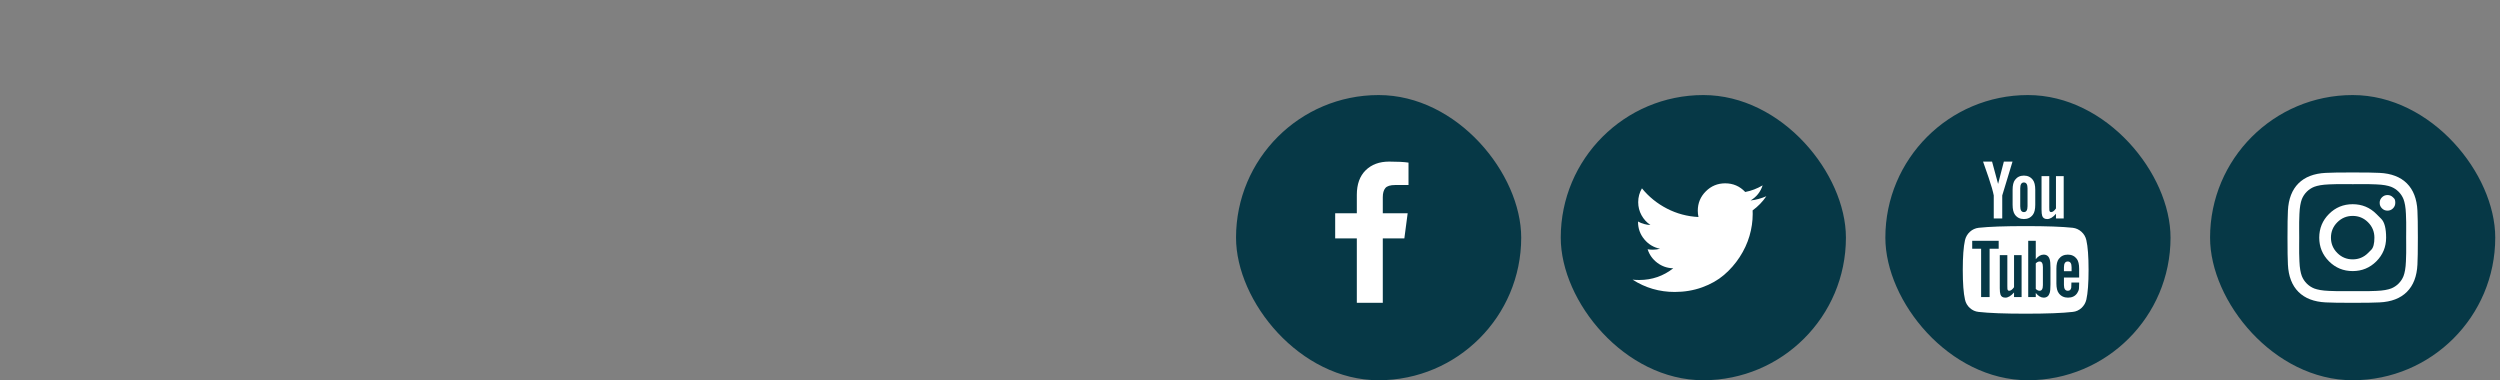 <svg width="263" height="40" viewBox="0 0 263 40" fill="none" xmlns="http://www.w3.org/2000/svg">
<rect x="0" y="0" width="263" height="40" fill="#808080" stroke="none"/>
<rect x="130.031" y="10" width="30" height="30" rx="15" fill="#063846"/>
<g clip-path="url(#clip0_1_128)">
<path d="M148.175 17.107V19.464H146.773C146.262 19.464 145.916 19.571 145.738 19.785C145.559 20 145.47 20.321 145.47 20.75V22.437H148.086L147.738 25.08H145.47V31.857H142.738V25.08H140.461V22.437H142.738V20.491C142.738 19.384 143.047 18.525 143.666 17.915C144.285 17.305 145.11 17 146.14 17C147.015 17 147.693 17.035 148.175 17.107Z" fill="white"/>
</g>
<rect x="164.191" y="10" width="30" height="30" rx="15" fill="#063846"/>
<g clip-path="url(#clip1_1_128)">
<path d="M185.821 20.643C185.423 21.226 184.94 21.723 184.375 22.134C184.381 22.217 184.384 22.342 184.384 22.509C184.384 23.283 184.271 24.055 184.045 24.826C183.818 25.597 183.475 26.336 183.013 27.045C182.552 27.753 182.003 28.38 181.366 28.924C180.729 29.469 179.961 29.903 179.063 30.228C178.164 30.552 177.202 30.714 176.179 30.714C174.565 30.714 173.089 30.283 171.75 29.42C171.958 29.444 172.19 29.455 172.446 29.455C173.786 29.455 174.979 29.045 176.027 28.223C175.402 28.211 174.842 28.019 174.348 27.647C173.854 27.275 173.515 26.801 173.33 26.223C173.527 26.253 173.708 26.268 173.875 26.268C174.131 26.268 174.384 26.235 174.634 26.17C173.967 26.033 173.415 25.701 172.978 25.174C172.54 24.647 172.321 24.036 172.321 23.339V23.304C172.726 23.53 173.161 23.652 173.625 23.67C173.232 23.408 172.92 23.066 172.688 22.643C172.455 22.22 172.339 21.762 172.339 21.268C172.339 20.744 172.47 20.259 172.732 19.813C173.452 20.7 174.329 21.409 175.362 21.942C176.394 22.475 177.5 22.771 178.679 22.83C178.631 22.604 178.607 22.384 178.607 22.17C178.607 21.372 178.888 20.692 179.451 20.13C180.013 19.567 180.693 19.286 181.491 19.286C182.324 19.286 183.027 19.589 183.598 20.197C184.247 20.072 184.857 19.839 185.429 19.5C185.208 20.185 184.786 20.714 184.161 21.089C184.714 21.03 185.268 20.881 185.821 20.643Z" fill="white"/>
</g>
<rect x="198.34" y="10" width="30" height="30" rx="15" fill="#063846"/>
<g clip-path="url(#clip2_1_128)">
<path d="M214.913 28.107V29.991C214.913 30.39 214.797 30.589 214.565 30.589C214.428 30.589 214.294 30.524 214.163 30.393V27.705C214.294 27.574 214.428 27.509 214.565 27.509C214.797 27.509 214.913 27.708 214.913 28.107ZM217.931 28.116V28.527H217.127V28.116C217.127 27.711 217.261 27.509 217.529 27.509C217.797 27.509 217.931 27.711 217.931 28.116ZM209.306 26.17H210.261V25.33H207.476V26.17H208.413V31.25H209.306V26.17ZM211.877 31.25H212.672V26.839H211.877V30.214C211.699 30.464 211.529 30.589 211.368 30.589C211.261 30.589 211.199 30.527 211.181 30.402C211.175 30.384 211.172 30.28 211.172 30.089V26.839H210.377V30.33C210.377 30.622 210.401 30.839 210.449 30.982C210.52 31.202 210.693 31.312 210.967 31.312C211.252 31.312 211.556 31.131 211.877 30.768V31.25ZM215.708 29.929V28.17C215.708 27.735 215.681 27.441 215.627 27.286C215.526 26.952 215.315 26.786 214.993 26.786C214.696 26.786 214.419 26.946 214.163 27.268V25.33H213.368V31.25H214.163V30.821C214.431 31.149 214.708 31.312 214.993 31.312C215.315 31.312 215.526 31.149 215.627 30.821C215.681 30.661 215.708 30.363 215.708 29.929ZM218.726 29.839V29.723H217.913C217.913 30.027 217.907 30.208 217.895 30.268C217.854 30.482 217.734 30.589 217.538 30.589C217.264 30.589 217.127 30.384 217.127 29.973V29.196H218.726V28.277C218.726 27.806 218.645 27.461 218.484 27.241C218.252 26.938 217.937 26.786 217.538 26.786C217.133 26.786 216.815 26.938 216.583 27.241C216.416 27.461 216.333 27.806 216.333 28.277V29.821C216.333 30.292 216.419 30.637 216.592 30.857C216.824 31.161 217.145 31.312 217.556 31.312C217.984 31.312 218.306 31.155 218.52 30.839C218.627 30.679 218.69 30.518 218.708 30.357C218.72 30.304 218.726 30.131 218.726 29.839ZM213.297 21.688V19.812C213.297 19.402 213.169 19.196 212.913 19.196C212.657 19.196 212.529 19.402 212.529 19.812V21.688C212.529 22.104 212.657 22.312 212.913 22.312C213.169 22.312 213.297 22.104 213.297 21.688ZM219.717 28.393C219.717 29.786 219.639 30.827 219.484 31.518C219.401 31.869 219.229 32.164 218.967 32.402C218.705 32.64 218.401 32.777 218.056 32.812C216.961 32.938 215.309 33 213.101 33C210.892 33 209.24 32.938 208.145 32.812C207.8 32.777 207.495 32.64 207.23 32.402C206.965 32.164 206.794 31.869 206.717 31.518C206.562 30.851 206.484 29.809 206.484 28.393C206.484 27 206.562 25.958 206.717 25.268C206.8 24.917 206.973 24.622 207.234 24.384C207.496 24.146 207.803 24.006 208.154 23.964C209.243 23.845 210.892 23.786 213.101 23.786C215.309 23.786 216.961 23.845 218.056 23.964C218.401 24.006 218.706 24.146 218.971 24.384C219.236 24.622 219.407 24.917 219.484 25.268C219.639 25.934 219.717 26.976 219.717 28.393ZM210.806 17H211.717L210.636 20.562V22.982H209.743V20.562C209.66 20.122 209.479 19.491 209.199 18.67C208.979 18.056 208.785 17.5 208.618 17H209.565L210.199 19.348L210.806 17ZM214.109 19.973V21.536C214.109 22.018 214.026 22.369 213.859 22.589C213.633 22.893 213.318 23.045 212.913 23.045C212.514 23.045 212.202 22.893 211.976 22.589C211.809 22.363 211.726 22.012 211.726 21.536V19.973C211.726 19.497 211.809 19.149 211.976 18.929C212.202 18.625 212.514 18.473 212.913 18.473C213.318 18.473 213.633 18.625 213.859 18.929C214.026 19.149 214.109 19.497 214.109 19.973ZM217.101 18.527V22.982H216.288V22.491C215.973 22.86 215.666 23.045 215.368 23.045C215.095 23.045 214.919 22.934 214.842 22.714C214.794 22.571 214.77 22.348 214.77 22.045V18.527H215.583V21.804C215.583 22 215.586 22.104 215.592 22.116C215.609 22.247 215.672 22.312 215.779 22.312C215.94 22.312 216.109 22.184 216.288 21.929V18.527H217.101Z" fill="white"/>
</g>
<rect x="232.5" y="10" width="30" height="30" rx="15" fill="#063846"/>
<g clip-path="url(#clip3_1_128)">
<path d="M249.118 26.616C249.118 26.616 249.229 26.504 249.453 26.281C249.676 26.058 249.787 25.631 249.787 25C249.787 24.369 249.564 23.83 249.118 23.384C248.671 22.937 248.133 22.714 247.502 22.714C246.871 22.714 246.332 22.937 245.886 23.384C245.439 23.83 245.216 24.369 245.216 25C245.216 25.631 245.439 26.169 245.886 26.616C246.332 27.062 246.871 27.285 247.502 27.285C248.133 27.285 248.671 27.062 249.118 26.616ZM249.993 22.509C249.993 22.509 250.164 22.68 250.506 23.022C250.848 23.364 251.02 24.024 251.02 25C251.02 25.976 250.677 26.806 249.993 27.491C249.308 28.175 248.478 28.518 247.502 28.518C246.525 28.518 245.695 28.175 245.011 27.491C244.326 26.806 243.984 25.976 243.984 25C243.984 24.024 244.326 23.193 245.011 22.509C245.695 21.824 246.525 21.482 247.502 21.482C248.478 21.482 249.308 21.824 249.993 22.509ZM251.743 20.759C251.743 20.759 251.783 20.799 251.863 20.879C251.944 20.96 251.984 21.113 251.984 21.339C251.984 21.565 251.903 21.759 251.743 21.919C251.582 22.08 251.389 22.16 251.162 22.16C250.936 22.16 250.743 22.08 250.582 21.919C250.421 21.759 250.341 21.565 250.341 21.339C250.341 21.113 250.421 20.919 250.582 20.759C250.743 20.598 250.936 20.518 251.162 20.518C251.389 20.518 251.582 20.598 251.743 20.759ZM248.185 19.37C248.185 19.37 248.081 19.371 247.874 19.373C247.668 19.374 247.543 19.375 247.502 19.375C247.46 19.375 247.232 19.373 246.819 19.37C246.405 19.367 246.091 19.367 245.877 19.37C245.662 19.373 245.375 19.382 245.015 19.397C244.655 19.412 244.348 19.442 244.095 19.486C243.842 19.531 243.63 19.586 243.457 19.652C243.159 19.771 242.898 19.943 242.671 20.169C242.445 20.396 242.273 20.657 242.153 20.955C242.088 21.128 242.033 21.341 241.988 21.593C241.944 21.846 241.914 22.153 241.899 22.513C241.884 22.873 241.875 23.16 241.872 23.375C241.869 23.589 241.869 23.903 241.872 24.317C241.875 24.73 241.877 24.958 241.877 25C241.877 25.041 241.875 25.269 241.872 25.683C241.869 26.096 241.869 26.41 241.872 26.625C241.875 26.839 241.884 27.126 241.899 27.486C241.914 27.846 241.944 28.153 241.988 28.406C242.033 28.659 242.088 28.872 242.153 29.044C242.273 29.342 242.445 29.604 242.671 29.83C242.898 30.056 243.159 30.229 243.457 30.348C243.63 30.413 243.842 30.468 244.095 30.513C244.348 30.558 244.655 30.588 245.015 30.602C245.375 30.617 245.662 30.626 245.877 30.629C246.091 30.632 246.405 30.632 246.819 30.629C247.232 30.626 247.46 30.625 247.502 30.625C247.543 30.625 247.771 30.626 248.185 30.629C248.598 30.632 248.912 30.632 249.127 30.629C249.341 30.626 249.628 30.617 249.988 30.602C250.348 30.588 250.655 30.558 250.908 30.513C251.161 30.468 251.374 30.413 251.546 30.348C251.844 30.229 252.106 30.056 252.332 29.83C252.558 29.604 252.731 29.342 252.85 29.044C252.915 28.872 252.97 28.659 253.015 28.406C253.06 28.153 253.089 27.846 253.104 27.486C253.119 27.126 253.128 26.839 253.131 26.625C253.134 26.41 253.134 26.096 253.131 25.683C253.128 25.269 253.127 25.041 253.127 25C253.127 24.958 253.128 24.73 253.131 24.317C253.134 23.903 253.134 23.589 253.131 23.375C253.128 23.16 253.119 22.873 253.104 22.513C253.089 22.153 253.06 21.846 253.015 21.593C252.97 21.341 252.915 21.128 252.85 20.955C252.731 20.657 252.558 20.396 252.332 20.169C252.106 19.943 251.844 19.771 251.546 19.652C251.374 19.586 251.161 19.531 250.908 19.486C250.655 19.442 250.348 19.412 249.988 19.397C249.628 19.382 249.341 19.373 249.127 19.37C248.912 19.367 248.598 19.367 248.185 19.37ZM254.314 22.169C254.344 22.693 254.359 23.637 254.359 25C254.359 26.363 254.344 27.306 254.314 27.83C254.255 29.068 253.886 30.027 253.207 30.705C252.528 31.384 251.57 31.753 250.332 31.812C249.808 31.842 248.865 31.857 247.502 31.857C246.139 31.857 245.195 31.842 244.671 31.812C243.433 31.753 242.475 31.384 241.796 30.705C241.118 30.027 240.749 29.068 240.689 27.83C240.659 27.306 240.645 26.363 240.645 25C240.645 23.637 240.659 22.693 240.689 22.169C240.749 20.931 241.118 19.973 241.796 19.294C242.475 18.616 243.433 18.247 244.671 18.187C245.195 18.157 246.139 18.143 247.502 18.143C248.865 18.143 249.808 18.157 250.332 18.187C251.57 18.247 252.528 18.616 253.207 19.294C253.886 19.973 254.255 20.931 254.314 22.169Z" fill="white"/>
</g>
<defs>
<clipPath id="clip0_1_128">
<rect width="9.16" height="16" fill="white" transform="matrix(1 0 0 -1 140.453 33)"/>
</clipPath>
<clipPath id="clip1_1_128">
<rect width="14.86" height="16" fill="white" transform="matrix(1 0 0 -1 171.75 33)"/>
</clipPath>
<clipPath id="clip2_1_128">
<rect width="13.72" height="16" fill="white" transform="matrix(1 0 0 -1 206.481 33)"/>
</clipPath>
<clipPath id="clip3_1_128">
<rect width="13.72" height="16" fill="white" transform="matrix(1 0 0 -1 240.641 33)"/>
</clipPath>
</defs>
</svg>
